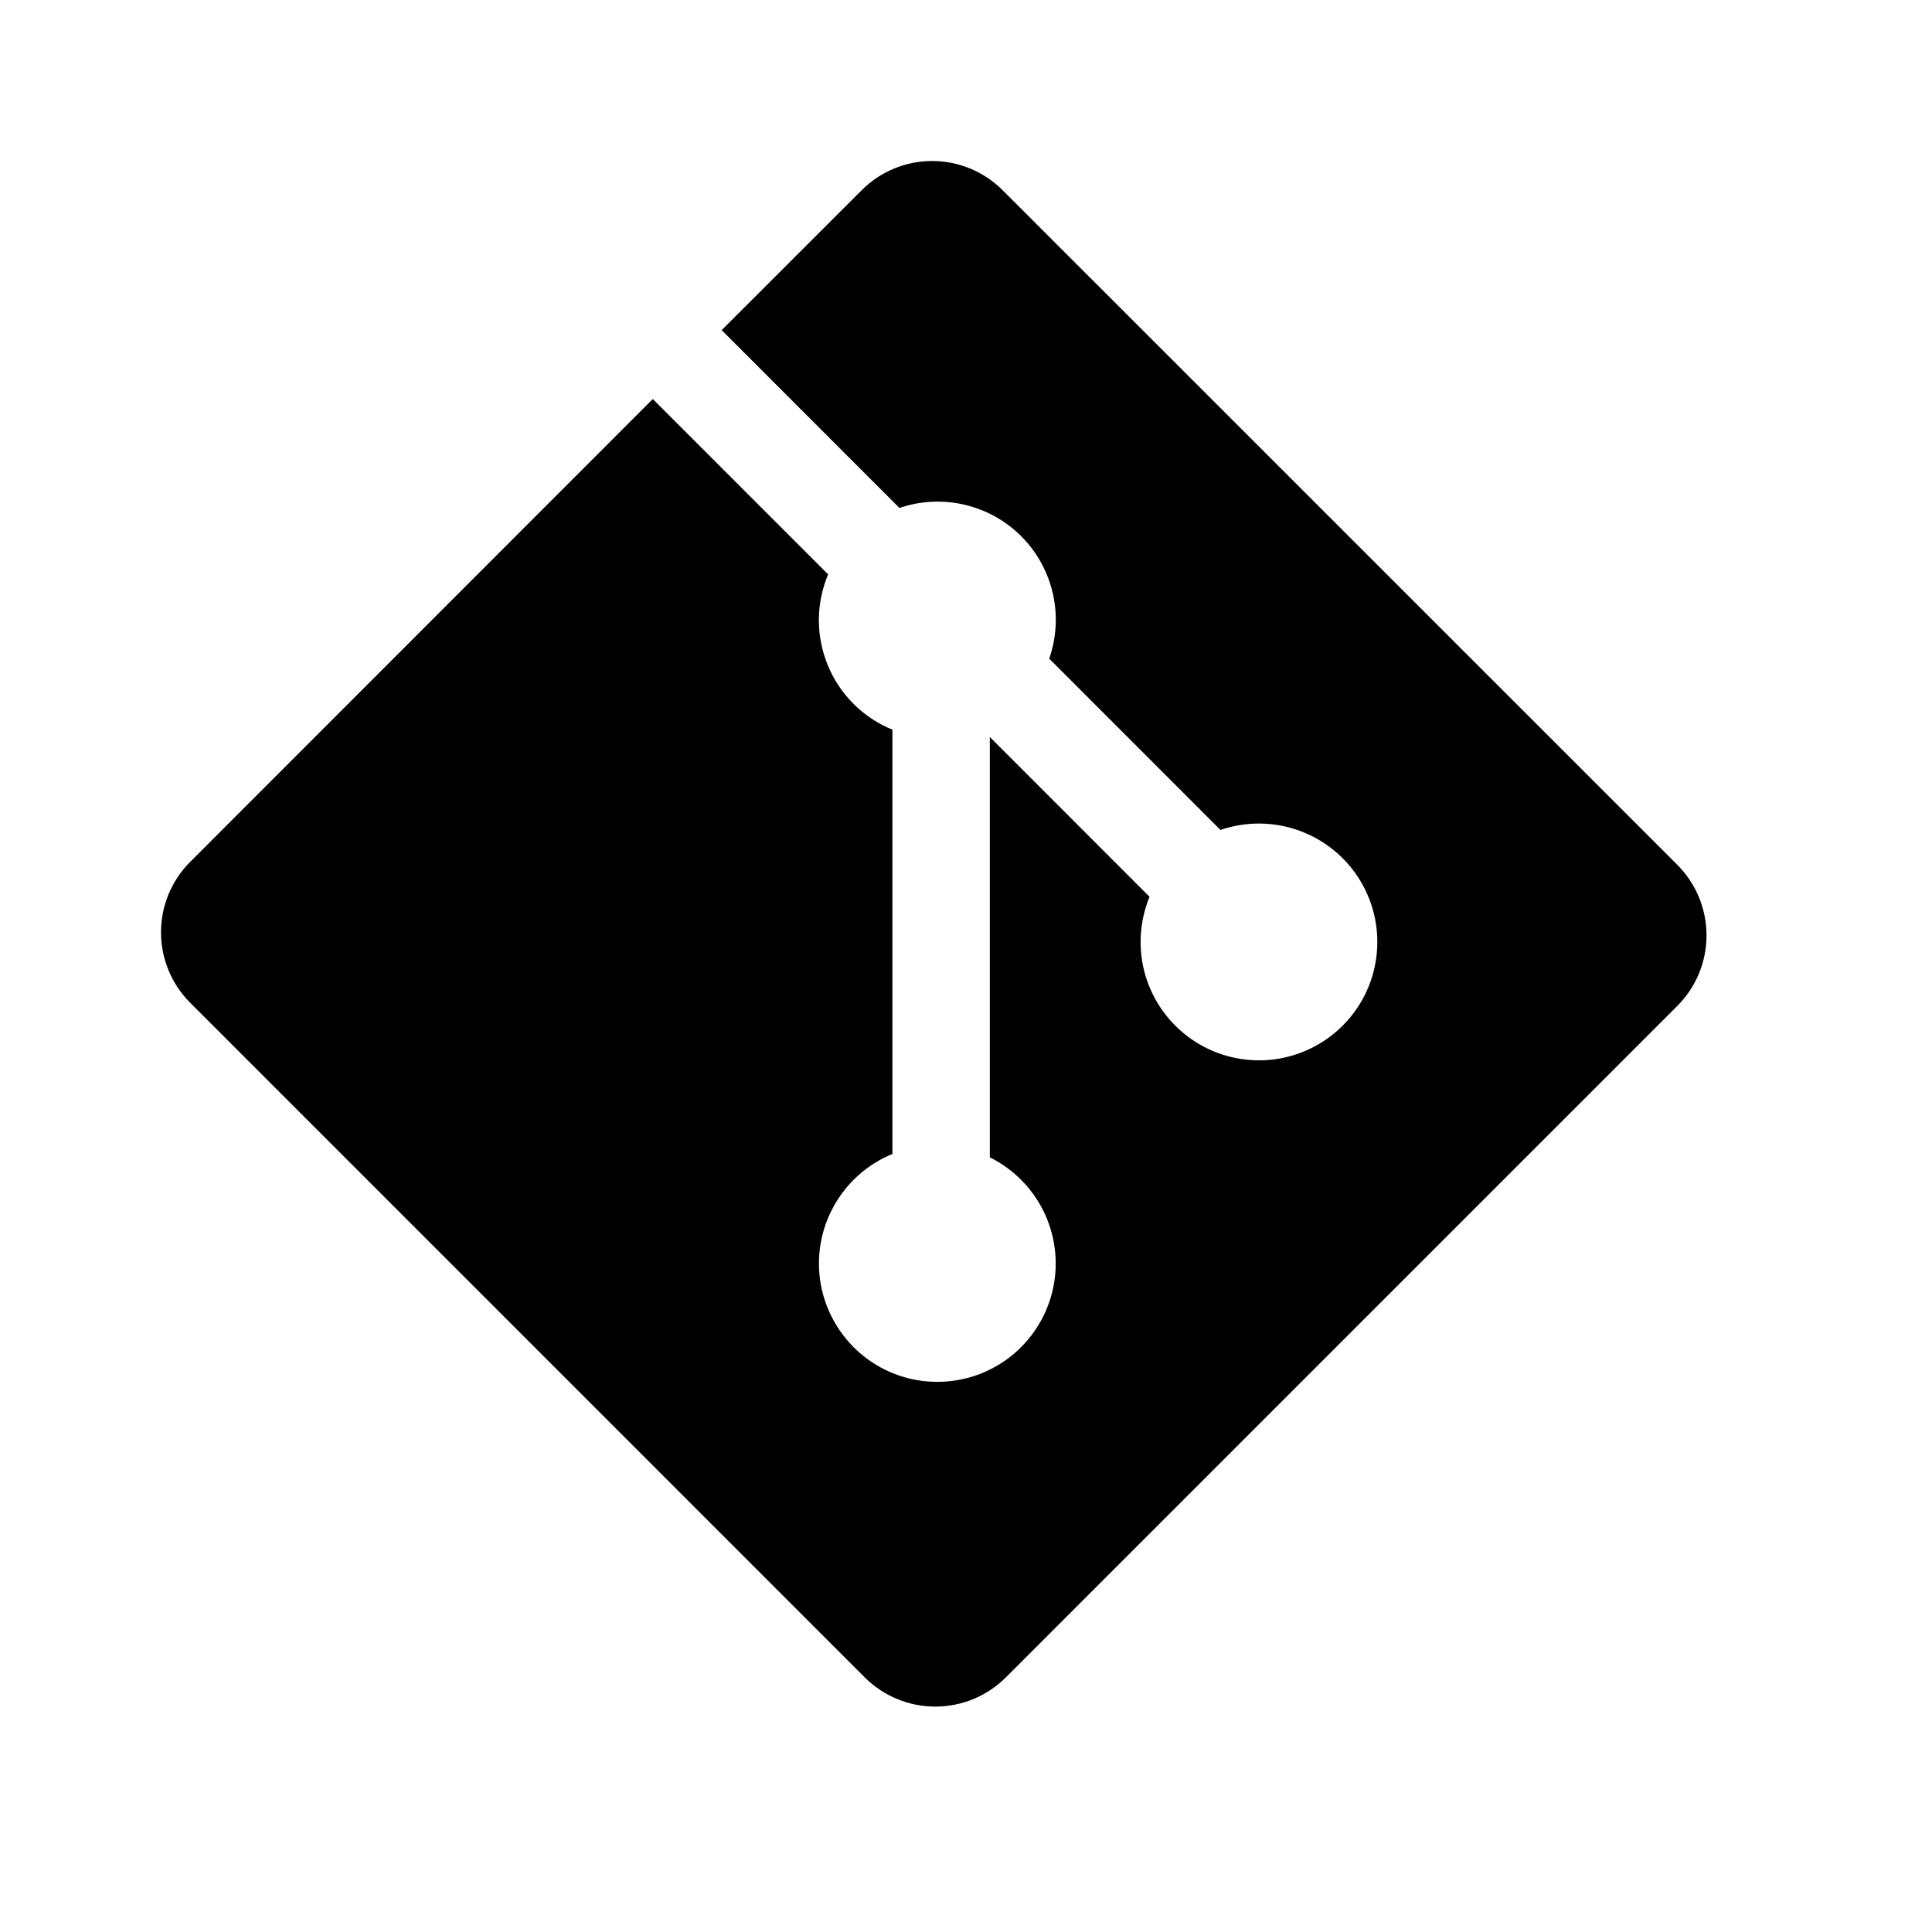 <svg width="24" height="24" viewBox="0 0 24 24" fill="none" xmlns="http://www.w3.org/2000/svg">
<path d="M20.838 10.745L12.454 2.362C12.222 2.13 11.907 2 11.579 2C11.252 2 10.937 2.13 10.705 2.362L8.965 4.101L11.173 6.31C11.434 6.221 11.714 6.207 11.982 6.27C12.25 6.333 12.495 6.469 12.689 6.664C12.883 6.86 13.018 7.105 13.079 7.374C13.14 7.642 13.124 7.922 13.034 8.182L15.161 10.31C15.479 10.201 15.825 10.204 16.141 10.319C16.457 10.434 16.725 10.653 16.898 10.941C17.072 11.229 17.142 11.568 17.096 11.901C17.051 12.234 16.892 12.542 16.647 12.772C16.402 13.003 16.086 13.142 15.751 13.168C15.415 13.193 15.081 13.103 14.805 12.912C14.528 12.721 14.325 12.441 14.229 12.119C14.134 11.796 14.152 11.451 14.28 11.14L12.296 9.155V14.377C12.597 14.526 12.838 14.774 12.979 15.079C13.12 15.384 13.152 15.729 13.07 16.055C12.988 16.381 12.796 16.669 12.528 16.871C12.259 17.073 11.929 17.177 11.593 17.165C11.257 17.154 10.935 17.027 10.681 16.807C10.427 16.586 10.256 16.286 10.196 15.955C10.137 15.624 10.193 15.282 10.355 14.988C10.517 14.693 10.775 14.462 11.086 14.335V9.064C10.906 8.991 10.743 8.883 10.605 8.746C10.467 8.609 10.358 8.446 10.284 8.266C10.21 8.087 10.172 7.894 10.172 7.7C10.173 7.506 10.212 7.314 10.287 7.135L8.109 4.957L2.362 10.707C2.13 10.939 2 11.254 2 11.581C2 11.909 2.13 12.224 2.362 12.456L10.744 20.839C10.976 21.07 11.291 21.2 11.619 21.2C11.947 21.2 12.261 21.07 12.493 20.839L20.838 12.494C21.069 12.262 21.199 11.948 21.199 11.62C21.199 11.292 21.069 10.977 20.838 10.745Z" fill="black"/>
</svg>
